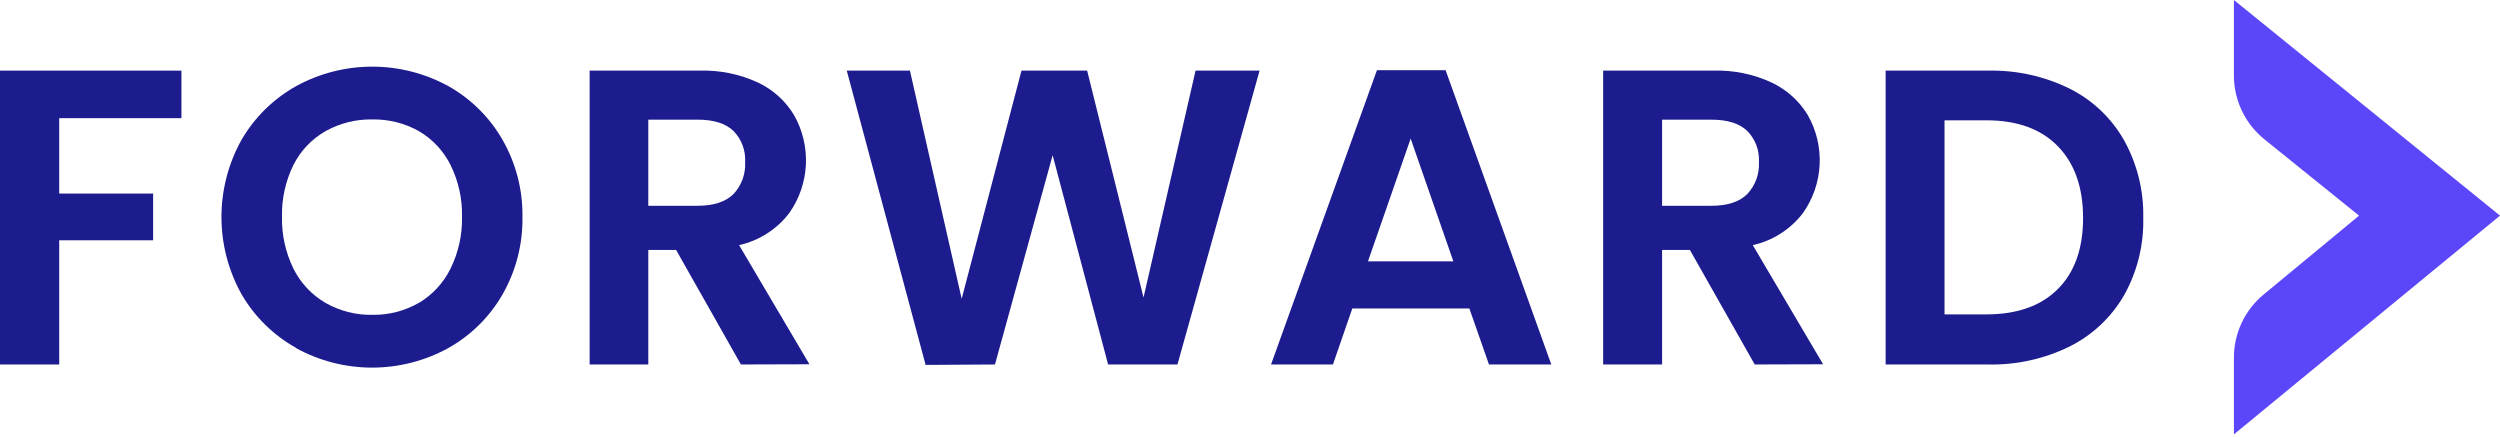 <svg width="166" height="29" viewBox="0 0 166 29" fill="none" xmlns="http://www.w3.org/2000/svg">
<path d="M166 14.318L148.331 28.842V23.752C148.33 22.949 148.508 22.156 148.85 21.429C149.192 20.703 149.691 20.061 150.311 19.55L156.641 14.318L150.36 9.253C149.726 8.741 149.214 8.094 148.863 7.358C148.511 6.622 148.329 5.817 148.331 5.002V0L166 14.318Z" fill="#5B46F9"/>
<path d="M12.048 4.69V7.846H3.932V12.852H10.167V15.955H3.932V24.202H0V4.69H12.048Z" fill="#1C1C8E"/>
<path d="M19.678 23.11C18.168 22.271 16.913 21.04 16.043 19.547C15.166 17.977 14.705 16.209 14.705 14.41C14.705 12.612 15.166 10.844 16.043 9.274C16.913 7.781 18.168 6.55 19.678 5.71C21.223 4.867 22.956 4.425 24.717 4.425C26.478 4.425 28.21 4.867 29.756 5.71C31.258 6.55 32.505 7.782 33.362 9.274C34.258 10.833 34.717 12.605 34.691 14.403C34.72 16.211 34.261 17.993 33.362 19.561C32.501 21.055 31.25 22.287 29.742 23.125C28.199 23.968 26.468 24.41 24.71 24.41C22.951 24.41 21.221 23.968 19.678 23.125V23.11ZM27.825 20.107C28.727 19.564 29.454 18.773 29.919 17.829C30.443 16.759 30.703 15.58 30.677 14.389C30.704 13.203 30.444 12.028 29.919 10.964C29.454 10.027 28.727 9.245 27.825 8.714C26.88 8.18 25.808 7.91 24.722 7.931C23.632 7.91 22.556 8.181 21.605 8.714C20.69 9.238 19.95 10.02 19.48 10.964C18.957 12.028 18.698 13.203 18.725 14.389C18.7 15.579 18.958 16.759 19.48 17.829C19.95 18.779 20.689 19.571 21.605 20.107C22.552 20.65 23.63 20.926 24.722 20.904C25.806 20.924 26.875 20.648 27.815 20.107H27.825Z" fill="#1C1C8E"/>
<path d="M49.197 24.201L44.893 16.596H43.047V24.201H39.151V4.69H46.476C47.806 4.651 49.127 4.922 50.334 5.484C51.325 5.95 52.156 6.699 52.721 7.637C53.294 8.641 53.567 9.787 53.511 10.941C53.455 12.095 53.07 13.209 52.403 14.152C51.578 15.229 50.401 15.982 49.076 16.277L53.745 24.187L49.197 24.201ZM43.047 13.663H46.317C47.379 13.663 48.172 13.407 48.694 12.894C48.962 12.612 49.169 12.277 49.304 11.912C49.438 11.547 49.497 11.158 49.477 10.769C49.499 10.386 49.441 10.003 49.306 9.644C49.172 9.285 48.963 8.959 48.694 8.686C48.172 8.192 47.379 7.945 46.317 7.945H43.047V13.663Z" fill="#1C1C8E"/>
<path d="M83.636 4.69L78.184 24.202H73.579L69.895 10.308L66.066 24.202L61.461 24.23L56.225 4.69H60.419L63.855 19.841L67.826 4.69H72.187L75.931 19.752L79.385 4.69H83.636Z" fill="#1C1C8E"/>
<path d="M97.565 20.482H89.793L88.507 24.201H84.397L91.429 4.662H95.988L103.006 24.201H98.868L97.565 20.482ZM96.502 17.351L93.668 9.203L90.834 17.351H96.502Z" fill="#1C1C8E"/>
<path d="M116.513 24.201L112.209 16.596H110.363V24.201H106.449V4.69H113.775C115.108 4.649 116.433 4.921 117.643 5.484C118.634 5.951 119.466 6.7 120.034 7.637C120.607 8.641 120.881 9.787 120.824 10.942C120.767 12.096 120.381 13.21 119.712 14.152C118.887 15.229 117.71 15.982 116.385 16.277L121.054 24.187L116.513 24.201ZM110.363 13.663H113.636C114.699 13.663 115.489 13.408 116.01 12.894C116.278 12.612 116.485 12.277 116.62 11.912C116.754 11.547 116.813 11.158 116.793 10.769C116.815 10.386 116.758 10.003 116.623 9.644C116.488 9.285 116.279 8.959 116.01 8.686C115.489 8.193 114.696 7.946 113.636 7.946H110.363V13.663Z" fill="#1C1C8E"/>
<path d="M137.434 5.891C138.949 6.65 140.204 7.843 141.04 9.317C141.914 10.893 142.353 12.673 142.312 14.474C142.354 16.267 141.915 18.038 141.04 19.604C140.196 21.064 138.942 22.245 137.434 23.001C135.754 23.83 133.898 24.242 132.025 24.202H125.206V4.69H132.025C133.898 4.65 135.754 5.062 137.434 5.891ZM136.637 19.196C137.757 18.079 138.316 16.505 138.316 14.474C138.316 12.443 137.757 10.854 136.637 9.706C135.522 8.561 133.939 7.988 131.887 7.988H129.117V20.875H131.887C133.934 20.875 135.518 20.316 136.637 19.196Z" fill="#1C1C8E"/>
</svg>
